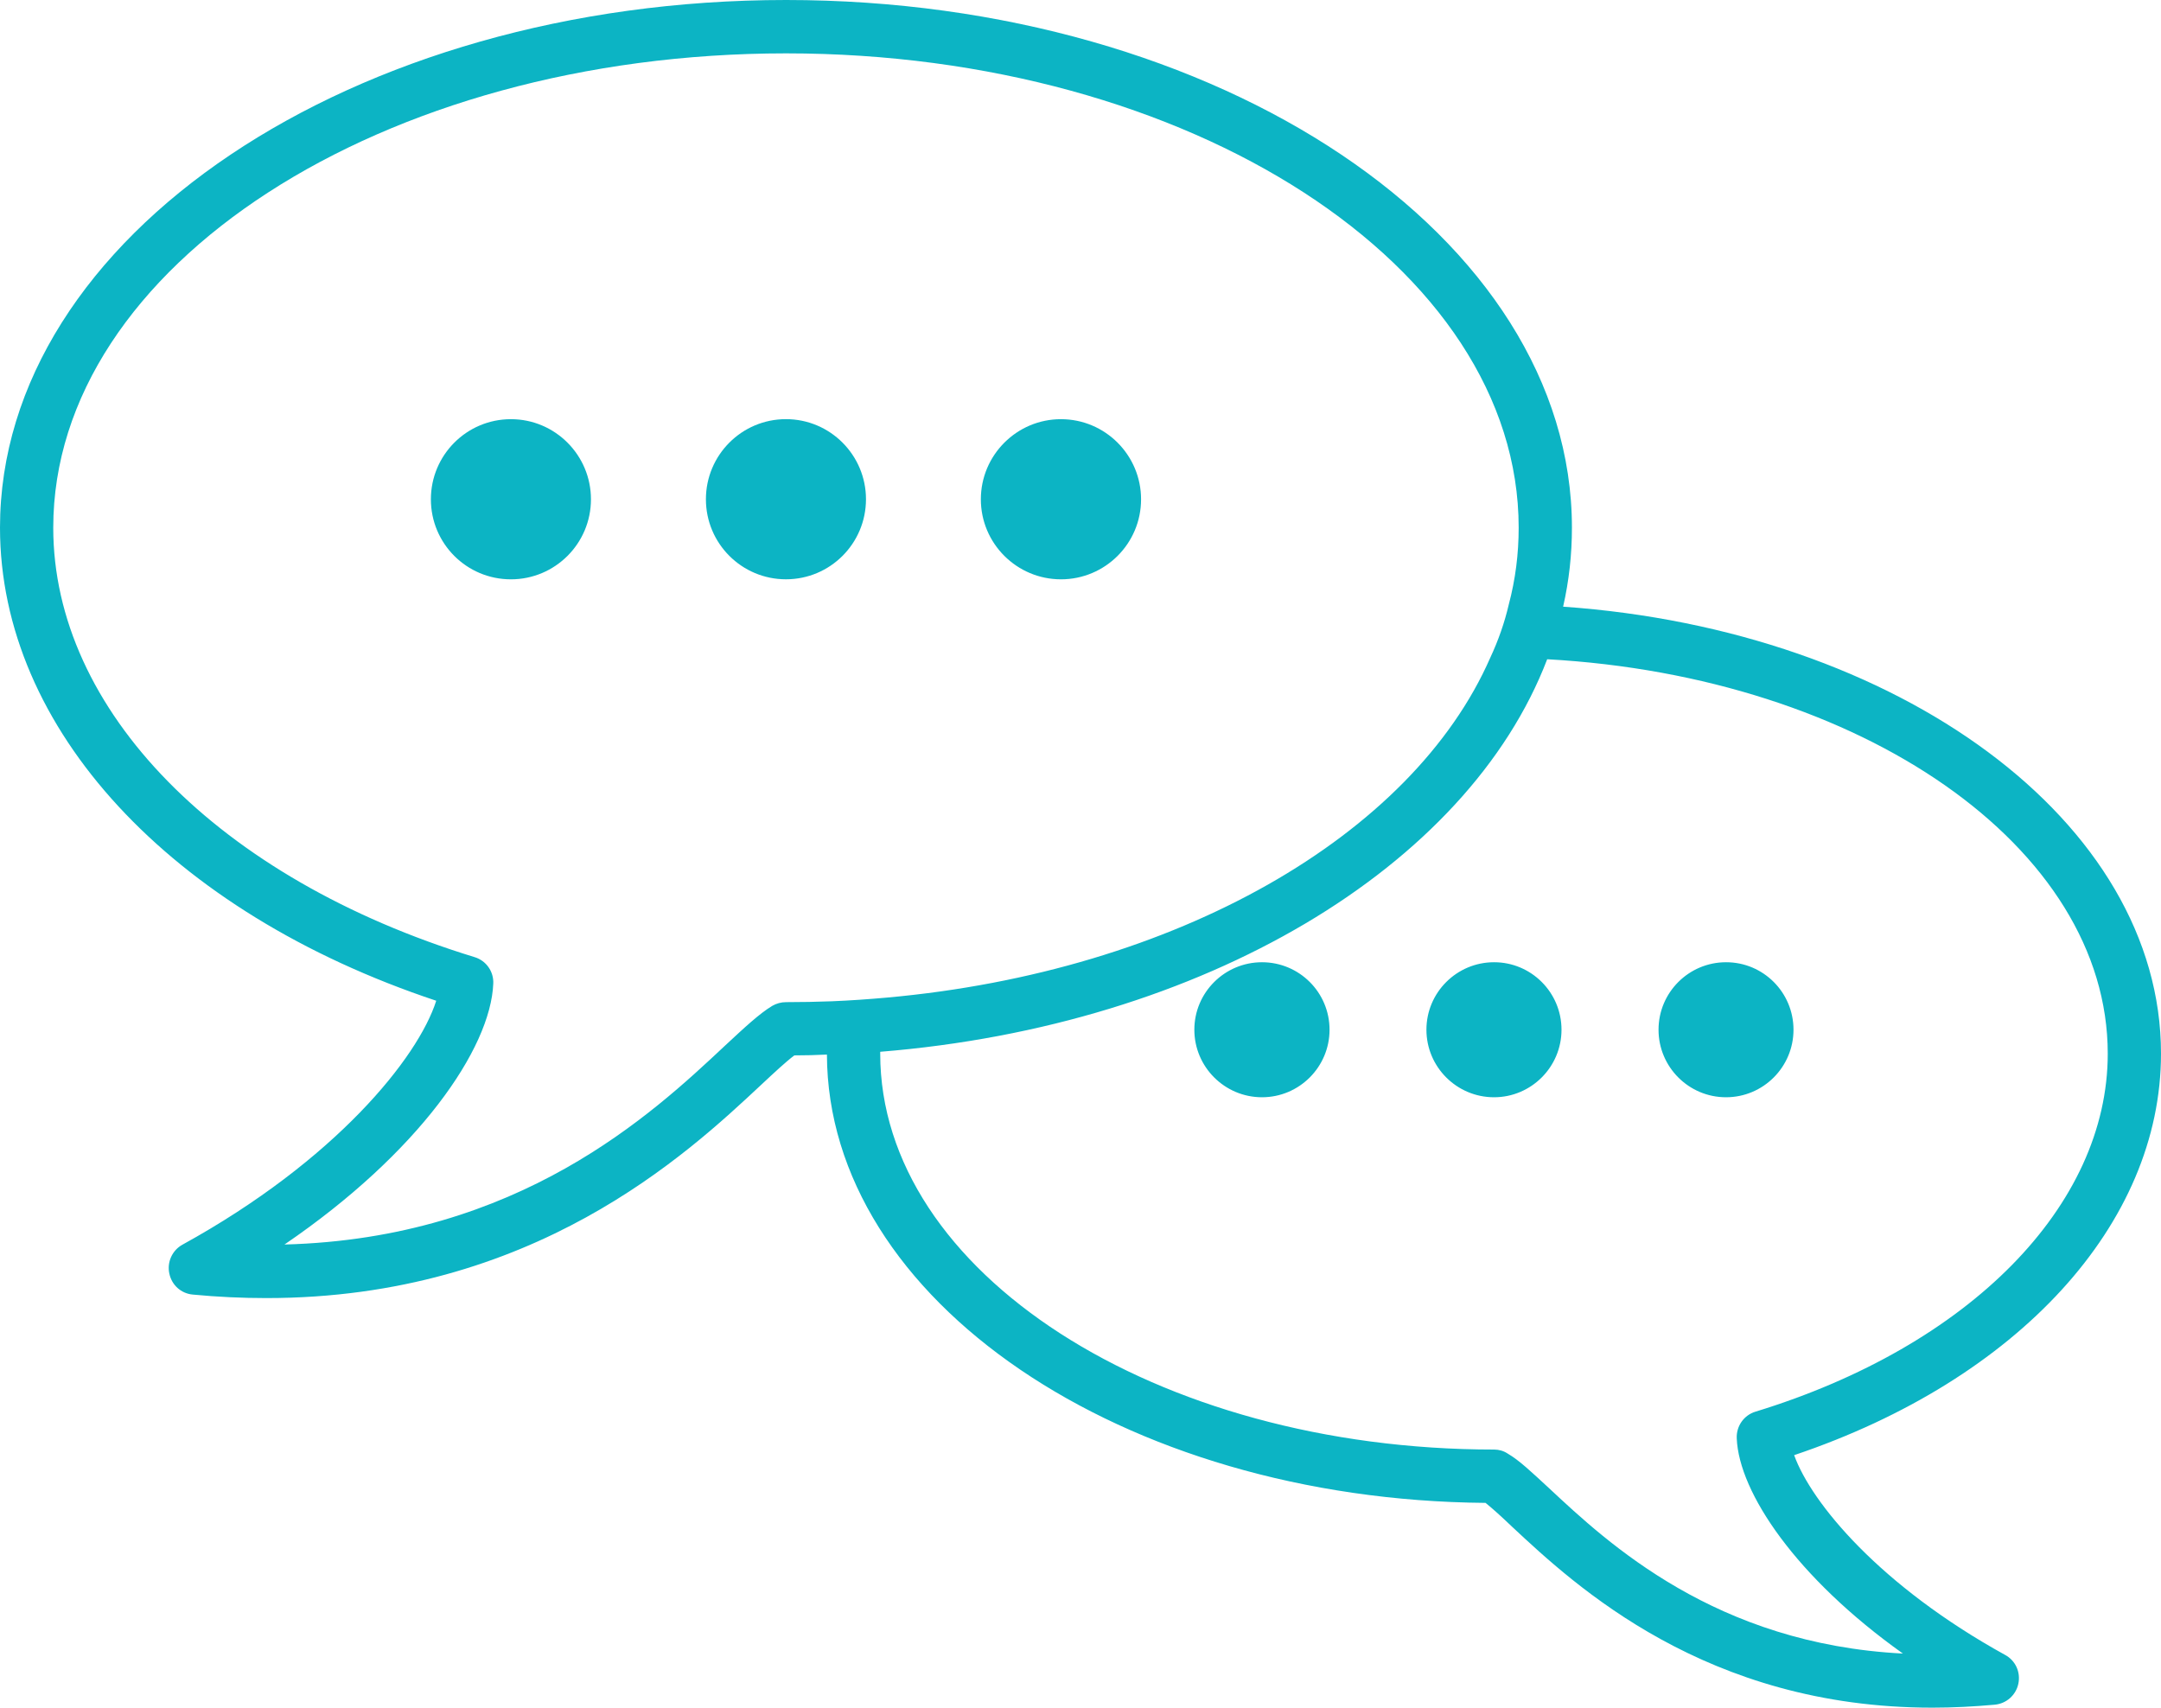 <svg xmlns="http://www.w3.org/2000/svg" xmlns:xlink="http://www.w3.org/1999/xlink" version="1.1" id="Layer_1" x="0px" y="0px" width="75.926px" height="60px" viewBox="0 0 75.926 60" enable-background="new 0 0 75.926 60" xml:space="preserve"><path fill="#0CB4C4" d="M75.926,37.02c0-8.153-9.219-14.881-21.006-15.704c0.207-0.911,0.309-1.828,0.309-2.775 C55.229,8.319,42.842,0,27.62,0C12.385,0,0,8.319,0,18.54c0,7.057,5.985,13.513,15.327,16.622c-0.639,2.006-3.542,5.613-8.919,8.572 c-0.356,0.197-0.545,0.609-0.459,1.012c0.083,0.404,0.411,0.703,0.825,0.74c0.869,0.084,1.742,0.123,2.575,0.123 c0.01,0,0.01,0,0.01,0c9.368,0,14.784-5.061,17.388-7.496c0.461-0.43,0.873-0.816,1.163-1.031c0.385,0,0.768-0.01,1.144-0.029 c0.026,8.621,10.371,15.648,23.14,15.752c0.244,0.195,0.584,0.504,0.939,0.844C55.342,55.709,59.934,60,67.889,60 c0.721,0,1.453-0.037,2.193-0.104c0.412-0.037,0.748-0.336,0.832-0.738c0.086-0.404-0.1-0.816-0.467-1.012 c-4.385-2.42-6.803-5.332-7.41-7.018C70.906,48.477,75.926,43.004,75.926,37.02z M27.62,35.211c-0.179,0-0.339,0.047-0.488,0.131 c-0.449,0.271-0.964,0.752-1.668,1.406c-2.548,2.389-7.233,6.764-15.469,6.979c4.713-3.213,7.244-6.877,7.336-9.17 c0.019-0.424-0.252-0.809-0.664-0.93C7.681,30.873,1.871,24.951,1.871,18.542c0-9.191,11.554-16.667,25.749-16.667 c14.183,0,25.738,7.476,25.738,16.667c0,0.917-0.113,1.816-0.348,2.699c-0.148,0.637-0.365,1.256-0.648,1.864 c-2.744,6.265-11.043,11.035-21.211,11.947c-0.637,0.057-1.273,0.102-1.929,0.129C28.697,35.201,28.161,35.211,27.62,35.211z M61.678,49.6c-0.406,0.123-0.678,0.508-0.658,0.938c0.076,1.902,2.09,4.893,5.838,7.561c-6.578-0.336-10.363-3.877-12.441-5.818 c-0.609-0.561-1.039-0.973-1.443-1.207c-0.143-0.096-0.309-0.143-0.477-0.143c-11.891,0-21.571-6.238-21.571-13.91v-0.066 c11.364-0.918,20.641-6.493,23.434-13.792c11.018,0.609,19.695,6.588,19.695,13.858C74.055,42.359,69.201,47.297,61.678,49.6z M63.014,36.18c0,1.309-1.061,2.373-2.371,2.373c-1.309,0-2.371-1.064-2.371-2.373s1.063-2.371,2.371-2.371 C61.953,33.807,63.014,34.869,63.014,36.18z M54.863,36.18c0,1.309-1.064,2.373-2.371,2.373c-1.309,0-2.375-1.064-2.375-2.373 s1.066-2.371,2.375-2.371C53.799,33.807,54.863,34.869,54.863,36.18z M46.713,36.18c0,1.309-1.063,2.373-2.373,2.373 s-2.377-1.064-2.377-2.373s1.066-2.371,2.377-2.371S46.713,34.869,46.713,36.18z M20.763,17.543c0,1.554-1.26,2.812-2.812,2.812 c-1.558,0-2.812-1.258-2.812-2.812c0-1.553,1.256-2.815,2.812-2.815C19.503,14.728,20.763,15.99,20.763,17.543z M27.614,20.354 c-1.554,0-2.812-1.258-2.812-2.812c0-1.553,1.258-2.815,2.812-2.815s2.812,1.263,2.812,2.815 C30.425,19.097,29.167,20.354,27.614,20.354z M34.462,17.543c0-1.553,1.263-2.815,2.814-2.815c1.555,0,2.815,1.263,2.815,2.815 c0,1.554-1.26,2.812-2.815,2.812C35.725,20.354,34.462,19.097,34.462,17.543z"></path></svg>